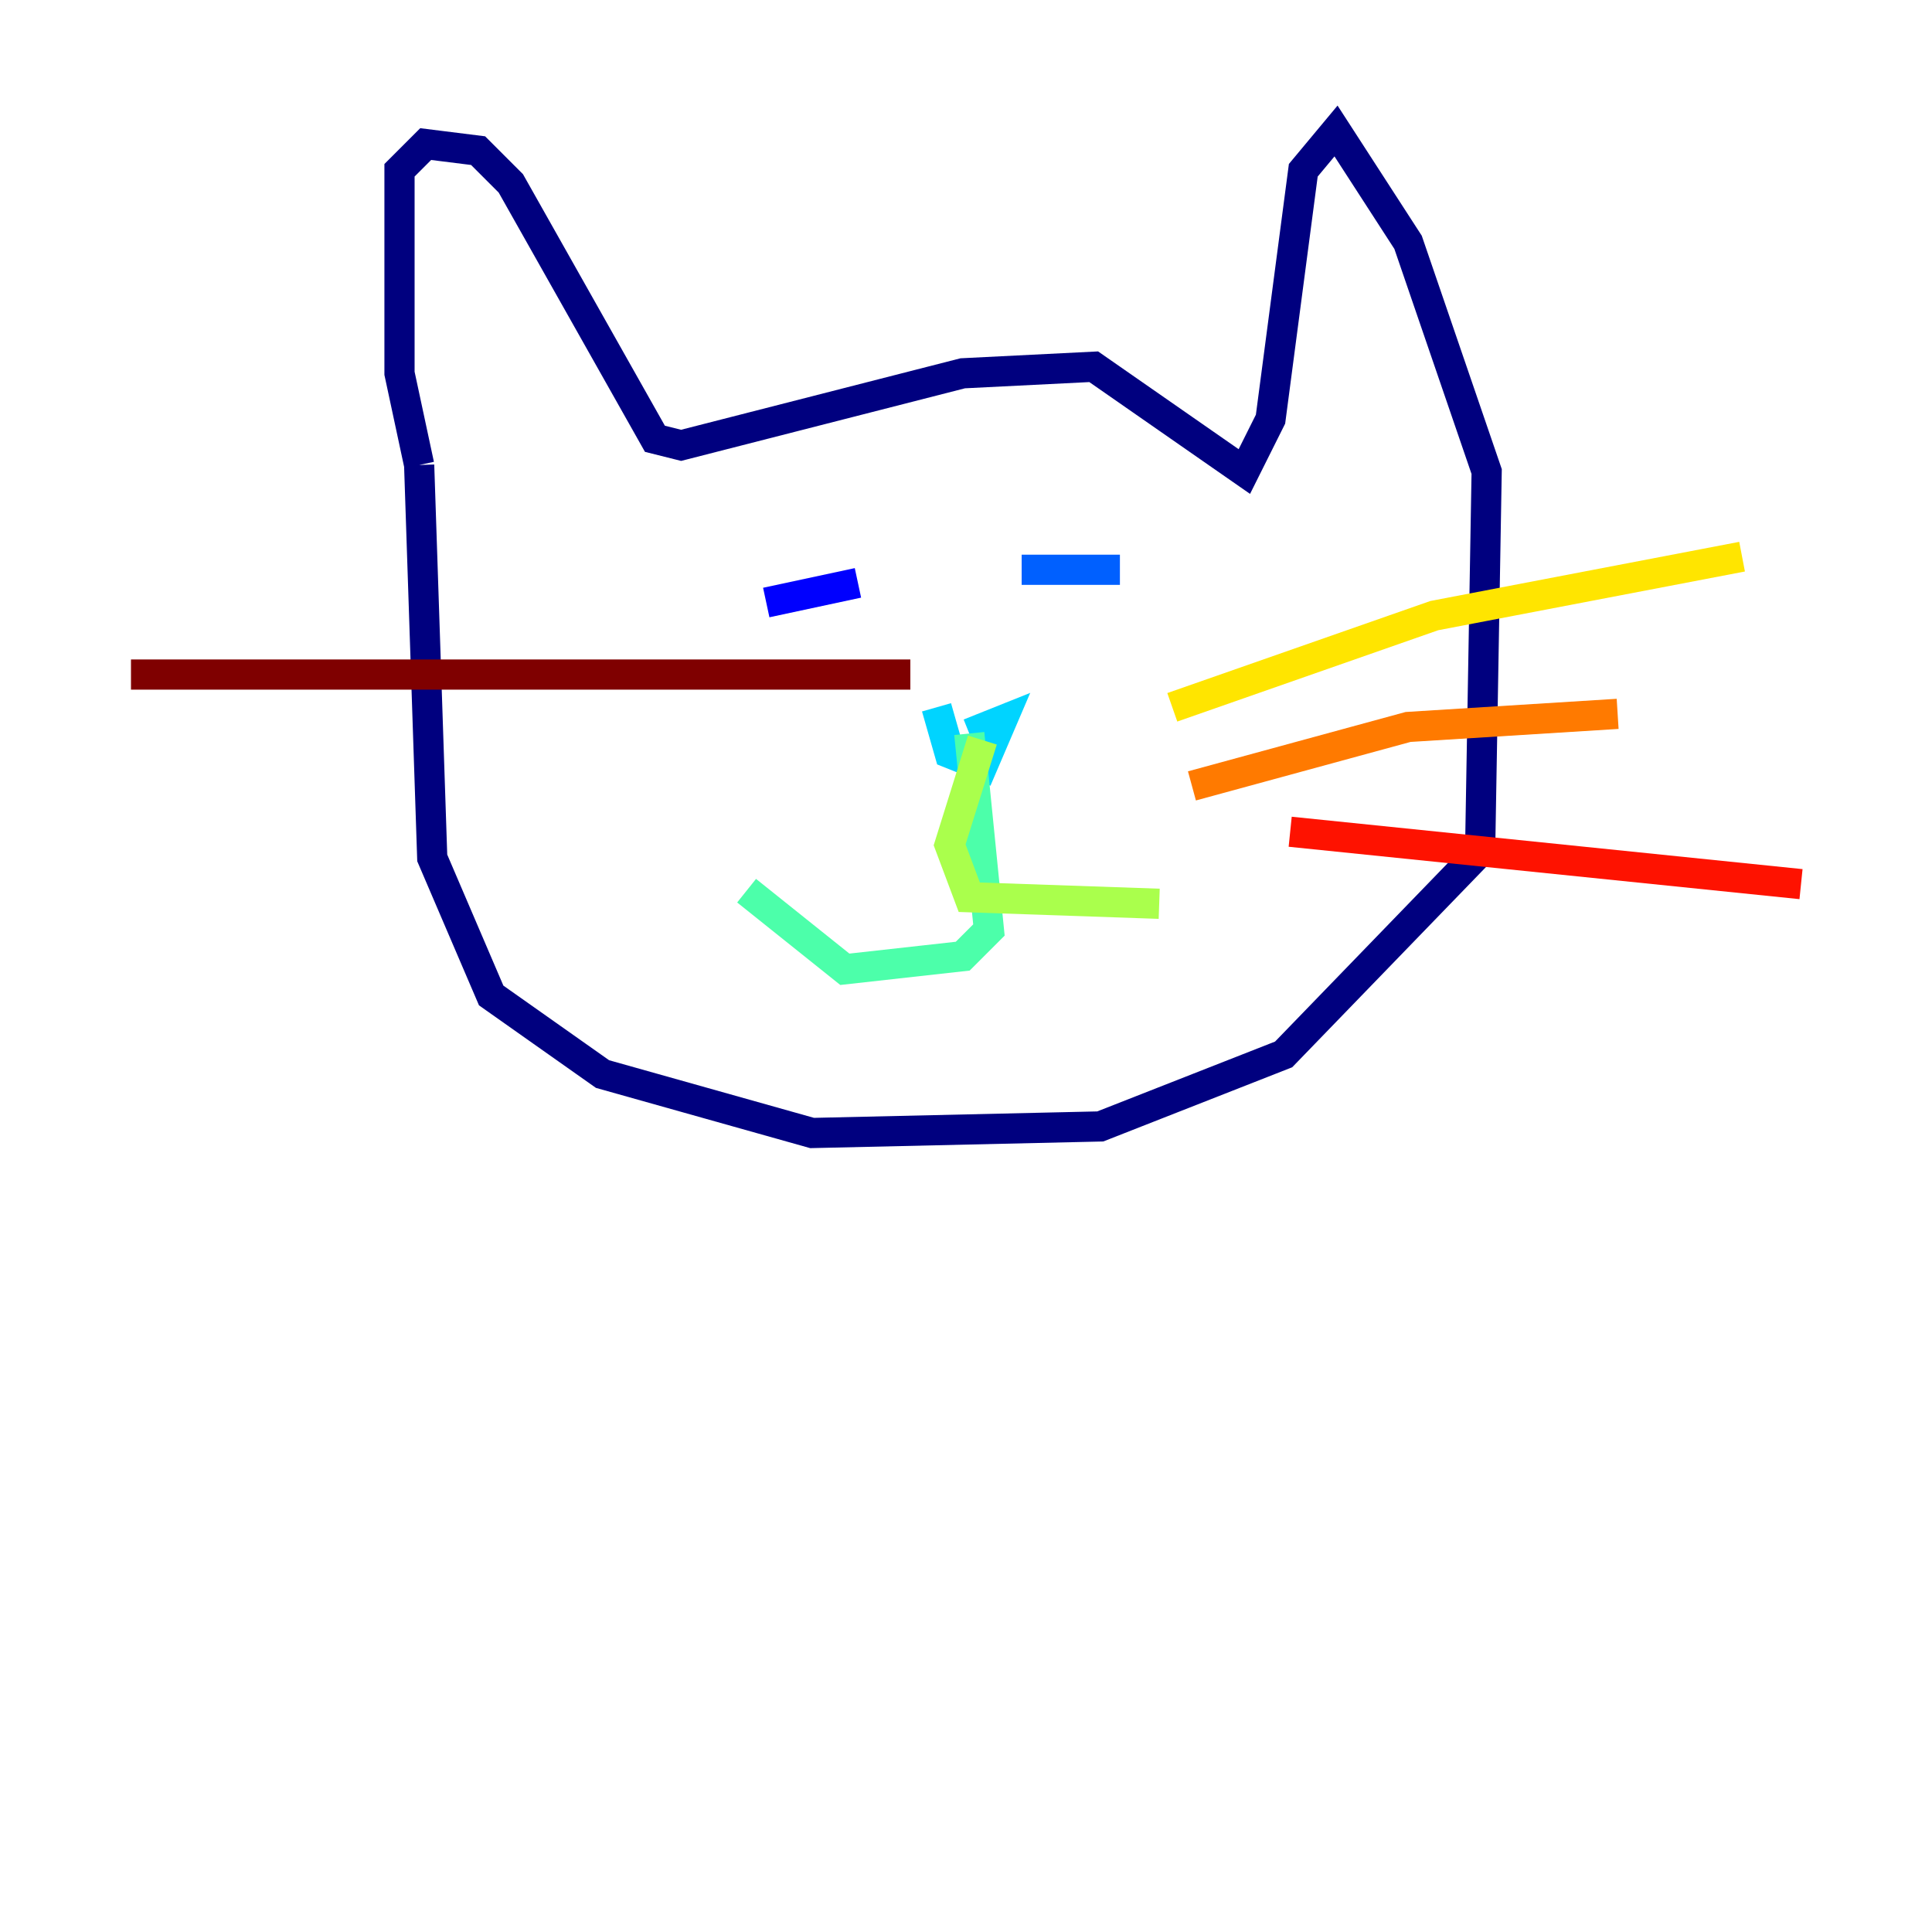 <?xml version="1.0" encoding="utf-8" ?>
<svg baseProfile="tiny" height="128" version="1.2" viewBox="0,0,128,128" width="128" xmlns="http://www.w3.org/2000/svg" xmlns:ev="http://www.w3.org/2001/xml-events" xmlns:xlink="http://www.w3.org/1999/xlink"><defs /><polyline fill="none" points="27.77,30.807 26.468,24.732 26.468,11.281 28.203,9.546 31.675,9.98 33.844,12.149 43.39,29.071 45.125,29.505 63.783,24.732 72.461,24.298 82.441,31.241 84.176,27.77 86.346,11.281 88.515,8.678 93.288,16.054 98.495,31.241 98.061,56.407 85.044,69.858 72.895,74.63 53.803,75.064 39.919,71.159 32.542,65.953 28.637,56.841 27.77,30.807" stroke="#00007f" stroke-width="2" /><polyline fill="none" points="50.766,39.919 56.841,38.617" stroke="#0000fe" stroke-width="2" /><polyline fill="none" points="67.688,37.749 74.197,37.749" stroke="#0060ff" stroke-width="2" /><polyline fill="none" points="62.047,46.861 62.915,49.898 65.085,50.766 66.386,47.729 64.217,48.597" stroke="#00d4ff" stroke-width="2" /><polyline fill="none" points="64.217,48.597 65.519,61.614 63.783,63.349 55.973,64.217 49.464,59.01" stroke="#4cffaa" stroke-width="2" /><polyline fill="none" points="65.085,49.031 62.915,55.973 64.217,59.444 76.8,59.878" stroke="#aaff4c" stroke-width="2" /><polyline fill="none" points="77.668,46.861 95.024,40.786 115.417,36.881" stroke="#ffe500" stroke-width="2" /><polyline fill="none" points="78.969,52.068 93.288,48.163 107.173,47.295" stroke="#ff7a00" stroke-width="2" /><polyline fill="none" points="85.478,55.105 119.322,58.576" stroke="#fe1200" stroke-width="2" /><polyline fill="none" points="60.312,44.691 8.678,44.691" stroke="#7f0000" stroke-width="2" /></svg>